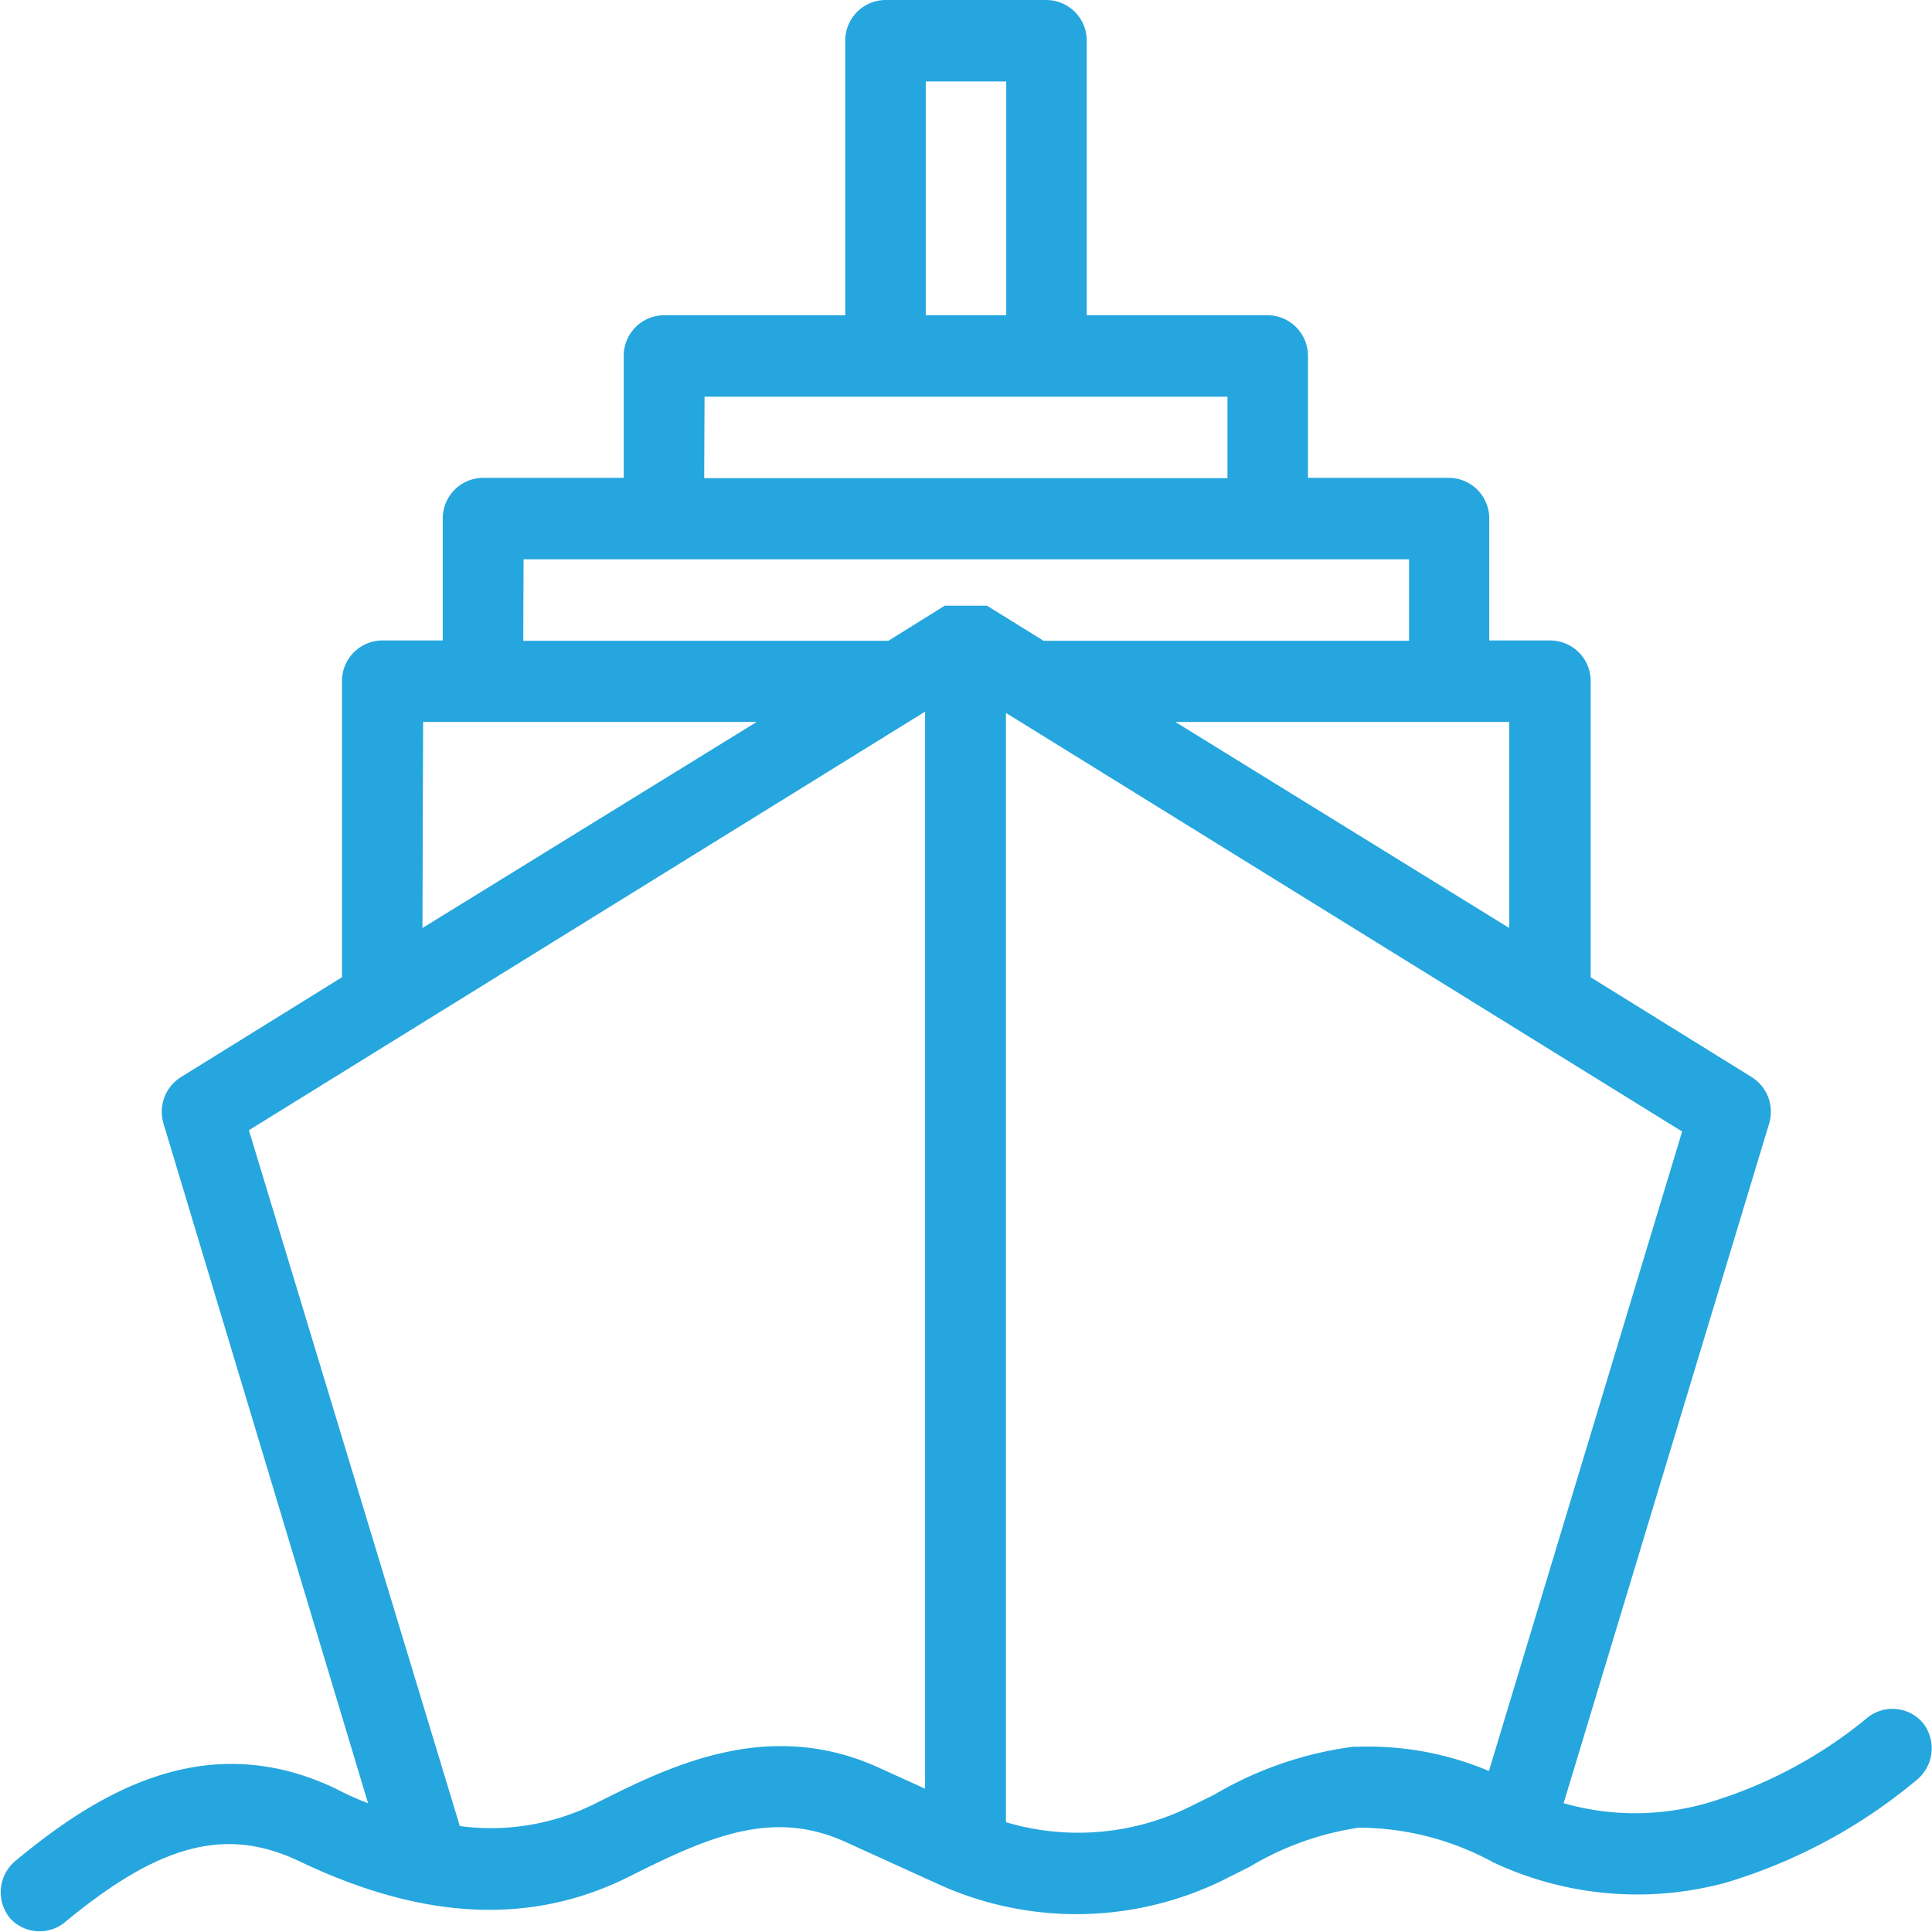 <svg xmlns="http://www.w3.org/2000/svg" viewBox="0 0 60 60"><defs><style>.cls-1{fill:#25a6de;}</style></defs><title>tangle-4</title><g id="Слой_2" data-name="Слой 2"><g id="layout"><path class="cls-1" d="M59.72,53.51A1.24,1.24,0,0,0,58,53.34,14.1,14.1,0,0,1,53,56,8.07,8.07,0,0,1,48.56,56L54.94,34.9a1.27,1.27,0,0,0-.54-1.45l-5-3.1v-9.2a1.26,1.26,0,0,0-1.25-1.26H46.25V16.11A1.26,1.26,0,0,0,45,14.84H40.62V11.05a1.26,1.26,0,0,0-1.25-1.26H33.75V1.26A1.26,1.26,0,0,0,32.5,0h-5a1.26,1.26,0,0,0-1.25,1.26V9.79H20.62a1.26,1.26,0,0,0-1.25,1.26v3.79H15a1.26,1.26,0,0,0-1.25,1.26v3.79H11.87a1.26,1.26,0,0,0-1.25,1.26v9.2l-5,3.1a1.27,1.27,0,0,0-.54,1.45L11.43,56c-.34-.13-.68-.28-1-.45-4.08-1.95-7.46.18-9.95,2.24a1.27,1.27,0,0,0-.17,1.78A1.24,1.24,0,0,0,2,59.71c2.93-2.43,5-3,7.29-1.91,3.87,1.85,7.24,2,10.29.46,2.5-1.26,4.44-2.07,6.67-1.06l2.88,1.31a10.35,10.35,0,0,0,8.77-.08l.9-.45a9.22,9.22,0,0,1,3.4-1.22,8.76,8.76,0,0,1,4.18,1.08,10.52,10.52,0,0,0,7.21.63,16.7,16.7,0,0,0,5.92-3.18A1.27,1.27,0,0,0,59.72,53.51ZM46.87,28.82,36.5,22.42H46.87ZM28.75,2.53h2.5V9.79h-2.5Zm-6.87,9.79H38.12v2.53H21.87Zm-5.62,5.05h27.5v2.53H32.41l-1.76-1.09-.06,0-.09,0-.05,0-.09,0-.09,0h-.55l-.09,0-.09,0-.05,0-.09,0-.06,0L27.59,19.9H16.25Zm-3.12,5.05H23.5L13.12,28.82ZM18.51,56a7.26,7.26,0,0,1-4.23.71L7.73,35.1l21-13V55.55l-1.43-.65C23.84,53.32,20.76,54.87,18.51,56Zm23.57-1.76a11.37,11.37,0,0,0-4.36,1.49l-.85.42a7.86,7.86,0,0,1-5.63.44s0,0,0-.07V22.14l21,13L46.24,55A9.64,9.64,0,0,0,42.08,54.25Z"/></g></g></svg>